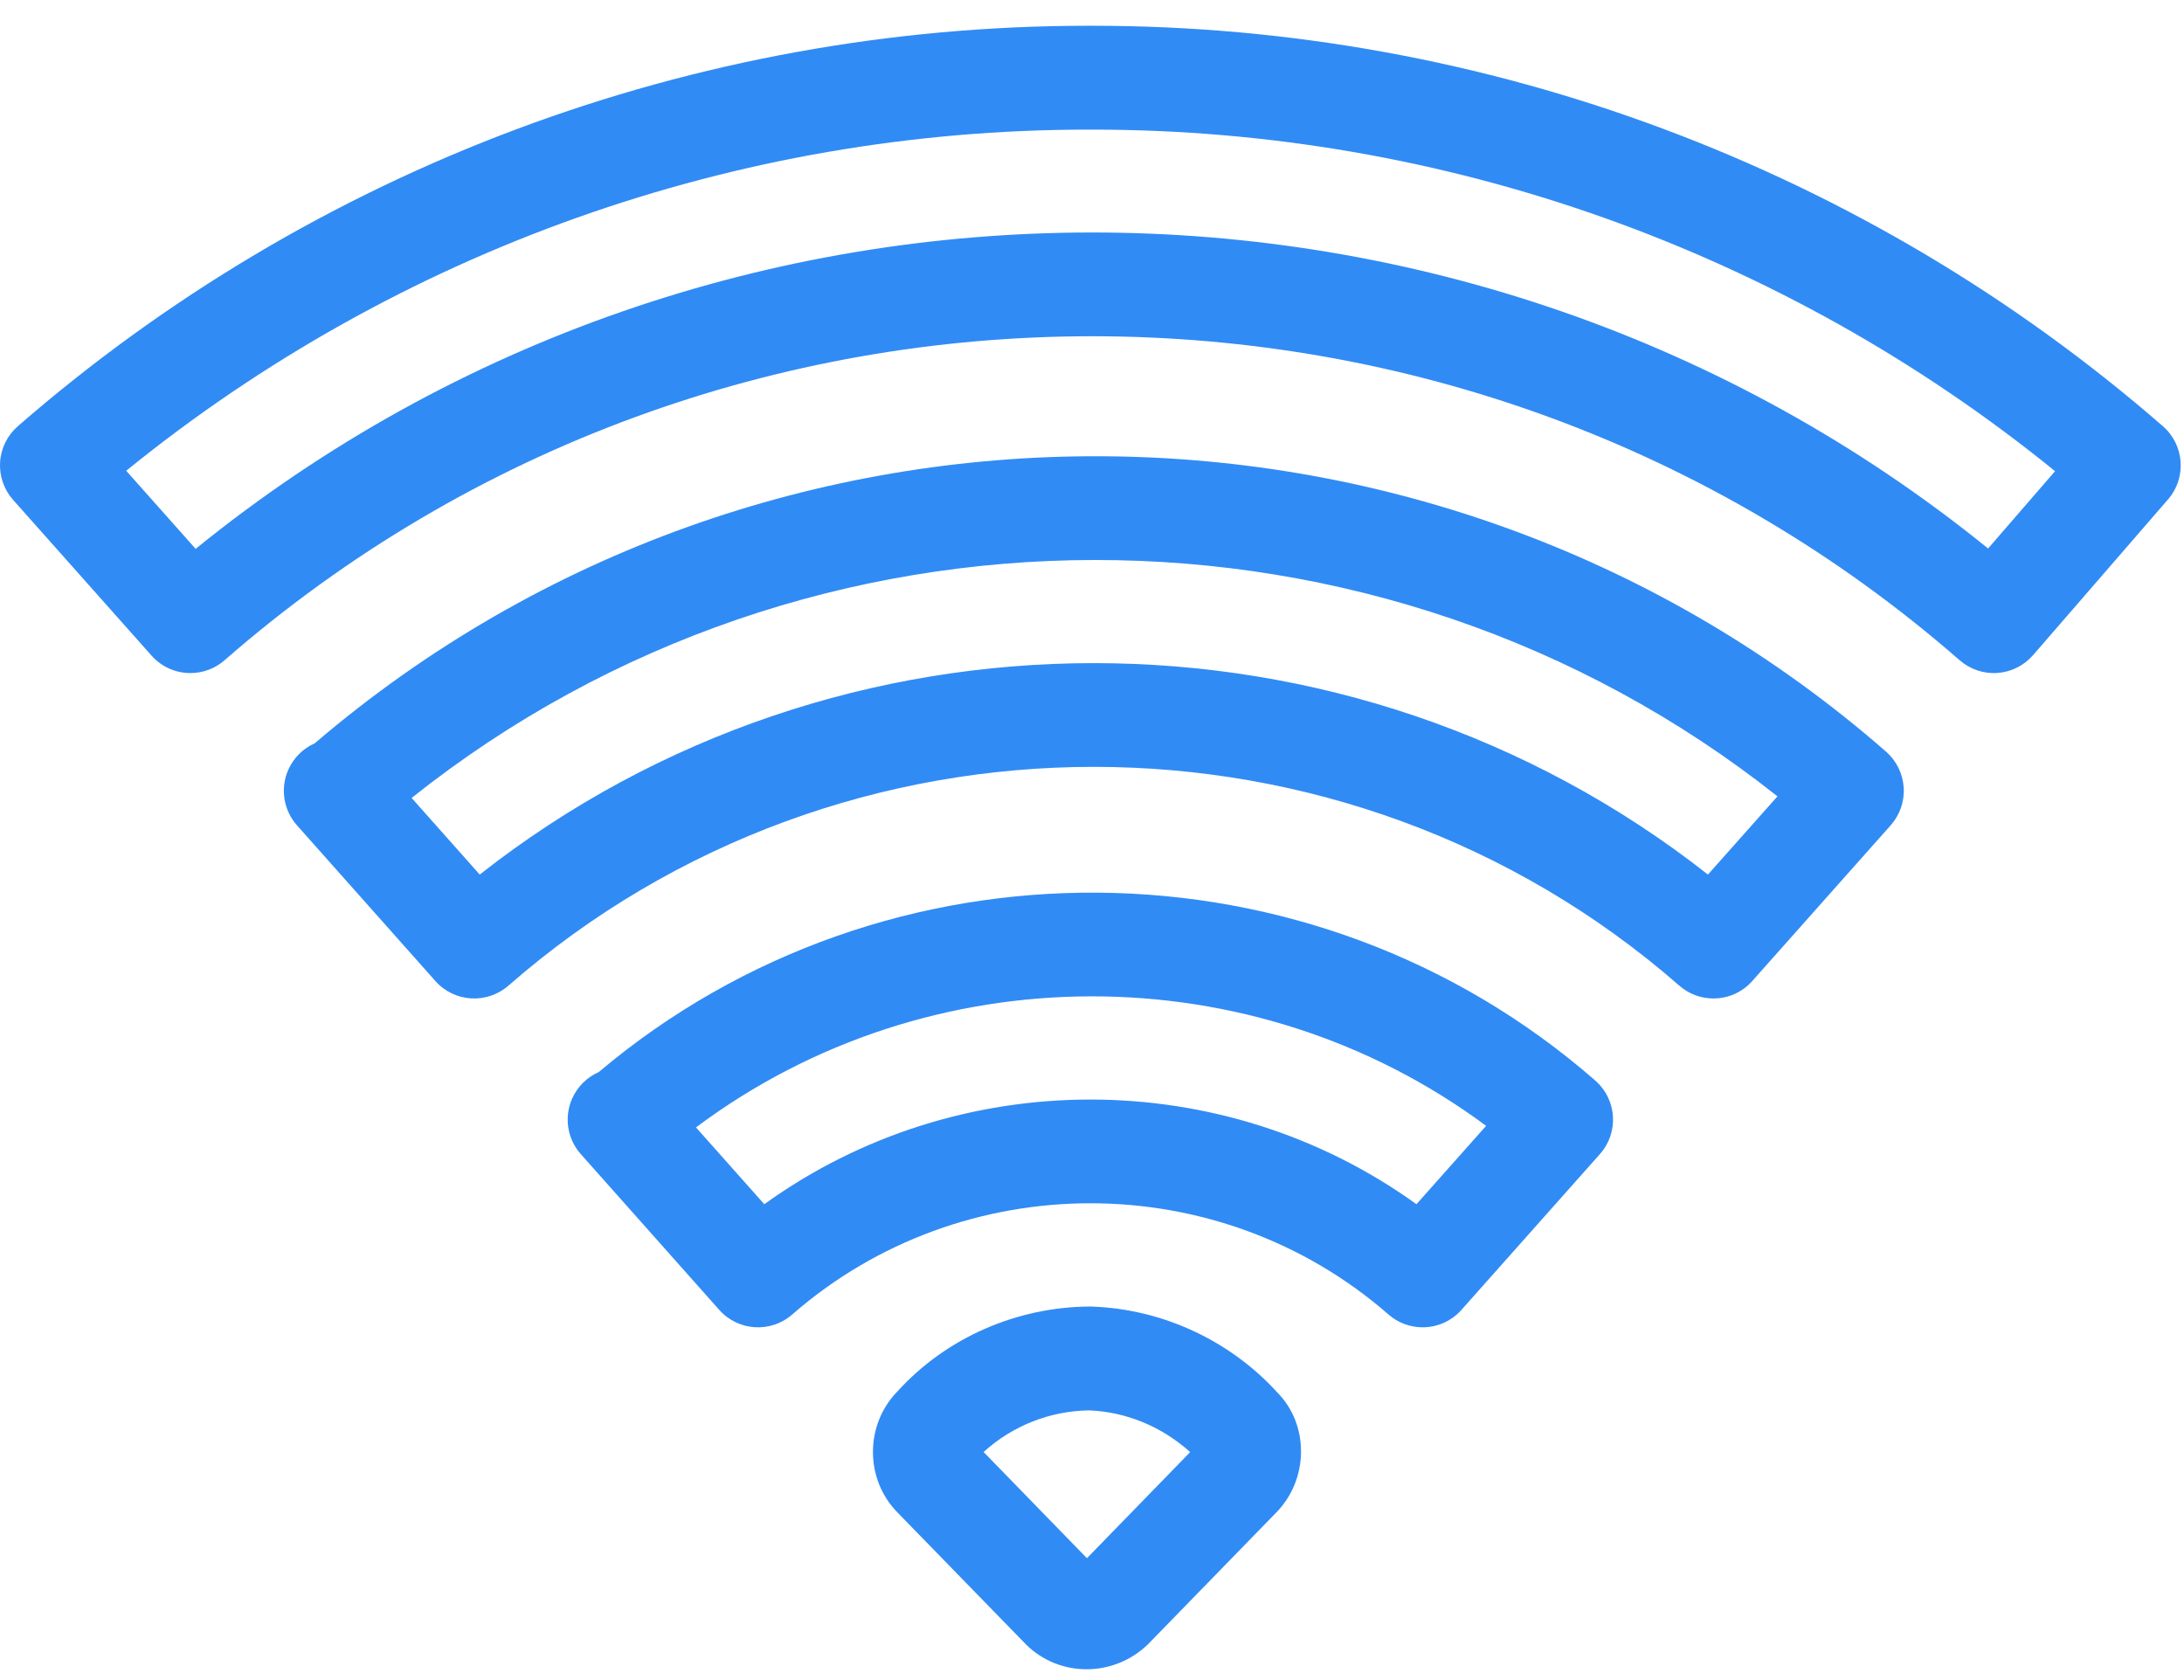<?xml version="1.0" encoding="UTF-8"?>
<svg viewBox="0 0 78 60" width="78px" height="60px" version="1.1" xmlns="http://www.w3.org/2000/svg" xmlns:xlink="http://www.w3.org/1999/xlink" xml:space="preserve">
    <defs>
        <polygon points="0.271 0.644 15.559 0.644 15.559 13.599 0.271 13.599"></polygon>
        <polygon points="0 0.646 77.883 0.646 77.883 23.764 0 23.764"></polygon>
    </defs>
    <g stroke="none" stroke-width="1" fill="none" fill-rule="evenodd">
        <g transform="translate(-329, -1649)">
            <g transform="translate(329, 1648.684)">
                <g transform="translate(30.906, 46.331)">
                    <mask fill="white">
                        <use xlink:href="#path-1"></use>
                    </mask>
                    <g></g>
                    <path d="M3.796,5.404 L3.799,5.407 C3.798,5.406 3.798,5.405 3.796,5.404 Z M12.022,5.41 L12.02,5.412 L12.022,5.41 Z M3.867,6.196 C3.859,6.202 3.852,6.211 3.846,6.218 C3.853,6.211 3.861,6.204 3.867,6.196 Z M11.998,6.239 C12.008,6.251 12.017,6.26 12.027,6.27 C12.017,6.259 12.008,6.249 11.998,6.239 Z M4.223,5.841 L7.913,9.633 L11.6,5.844 C10.591,4.934 9.322,4.411 8.005,4.354 C6.601,4.368 5.251,4.903 4.223,5.841 Z M7.899,13.599 C7.118,13.599 6.342,13.307 5.75,12.726 L1.143,7.996 C-0.021,6.808 -0.021,4.867 1.148,3.674 C2.869,1.775 5.396,0.653 8.031,0.645 C8.054,0.642 8.079,0.645 8.102,0.647 C10.622,0.739 13.035,1.862 14.726,3.729 C15.845,4.867 15.845,6.808 14.675,8.001 L10.106,12.694 C9.491,13.298 8.692,13.599 7.899,13.599 Z" fill="#318BF4" mask="url(#mask-2)"></path>
                </g>
                <path d="M38.941,39.584 C43.034,39.584 47.129,40.83 50.587,43.322 L53.076,40.523 C44.735,34.339 33.175,34.356 24.857,40.579 L27.296,43.322 C30.754,40.83 34.848,39.584 38.941,39.584 M50.808,47.718 C50.376,47.718 49.941,47.568 49.59,47.261 C43.521,41.964 34.363,41.964 28.293,47.261 C27.527,47.93 26.365,47.858 25.687,47.095 L20.742,41.532 C20.258,40.987 20.138,40.208 20.437,39.542 C20.629,39.114 20.971,38.784 21.384,38.602 C31.629,29.959 46.846,30.06 56.973,38.904 C57.346,39.23 57.574,39.69 57.605,40.184 C57.637,40.678 57.469,41.163 57.14,41.532 L52.195,47.095 C51.829,47.508 51.32,47.718 50.808,47.718" fill="#318BF4"></path>
                <path d="M14.701,28.813 L17.133,31.549 C29.94,21.481 48.192,21.481 60.998,31.549 L63.481,28.756 C49.264,17.482 28.899,17.502 14.701,28.813 M61.193,35.974 C60.761,35.974 60.325,35.823 59.974,35.515 C48.055,25.1 30.077,25.097 18.158,35.516 C17.39,36.185 16.228,36.115 15.55,35.352 L10.605,29.789 C10.121,29.243 10.001,28.463 10.3,27.797 C10.492,27.372 10.83,27.043 11.241,26.861 C27.337,13.094 51.379,13.193 67.36,27.16 C67.731,27.486 67.958,27.947 67.989,28.44 C68.022,28.933 67.853,29.419 67.525,29.789 L62.58,35.352 C62.215,35.765 61.704,35.974 61.193,35.974" fill="#318BF4"></path>
                <g transform="translate(0, 0.59)">
                    <mask fill="white">
                        <use xlink:href="#path-3"></use>
                    </mask>
                    <g ></g>
                    <path d="M4.507,16.538 L6.987,19.327 C25.548,4.267 52.437,4.264 71.003,19.314 L73.395,16.553 C63.692,8.672 51.562,4.355 39.024,4.355 C38.994,4.355 38.968,4.359 38.94,4.355 L38.86,4.355 C26.329,4.355 14.208,8.667 4.507,16.538 M6.8,23.763 C6.288,23.763 5.78,23.553 5.413,23.141 L0.468,17.578 C0.139,17.208 -0.028,16.721 0.003,16.227 C0.035,15.734 0.264,15.272 0.637,14.947 C11.237,5.722 24.81,0.646 38.86,0.646 C38.915,0.646 38.968,0.646 39.024,0.646 C53.075,0.646 66.647,5.722 77.246,14.947 C78.018,15.619 78.1,16.788 77.43,17.561 L72.609,23.124 C72.285,23.496 71.828,23.725 71.336,23.759 C70.85,23.795 70.358,23.629 69.988,23.306 C52.325,7.878 25.684,7.877 8.019,23.306 C7.668,23.612 7.233,23.763 6.8,23.763" fill="#318BF4" mask="url(#mask-4)"></path>
                </g>
            </g>
        </g>
    </g>
</svg>